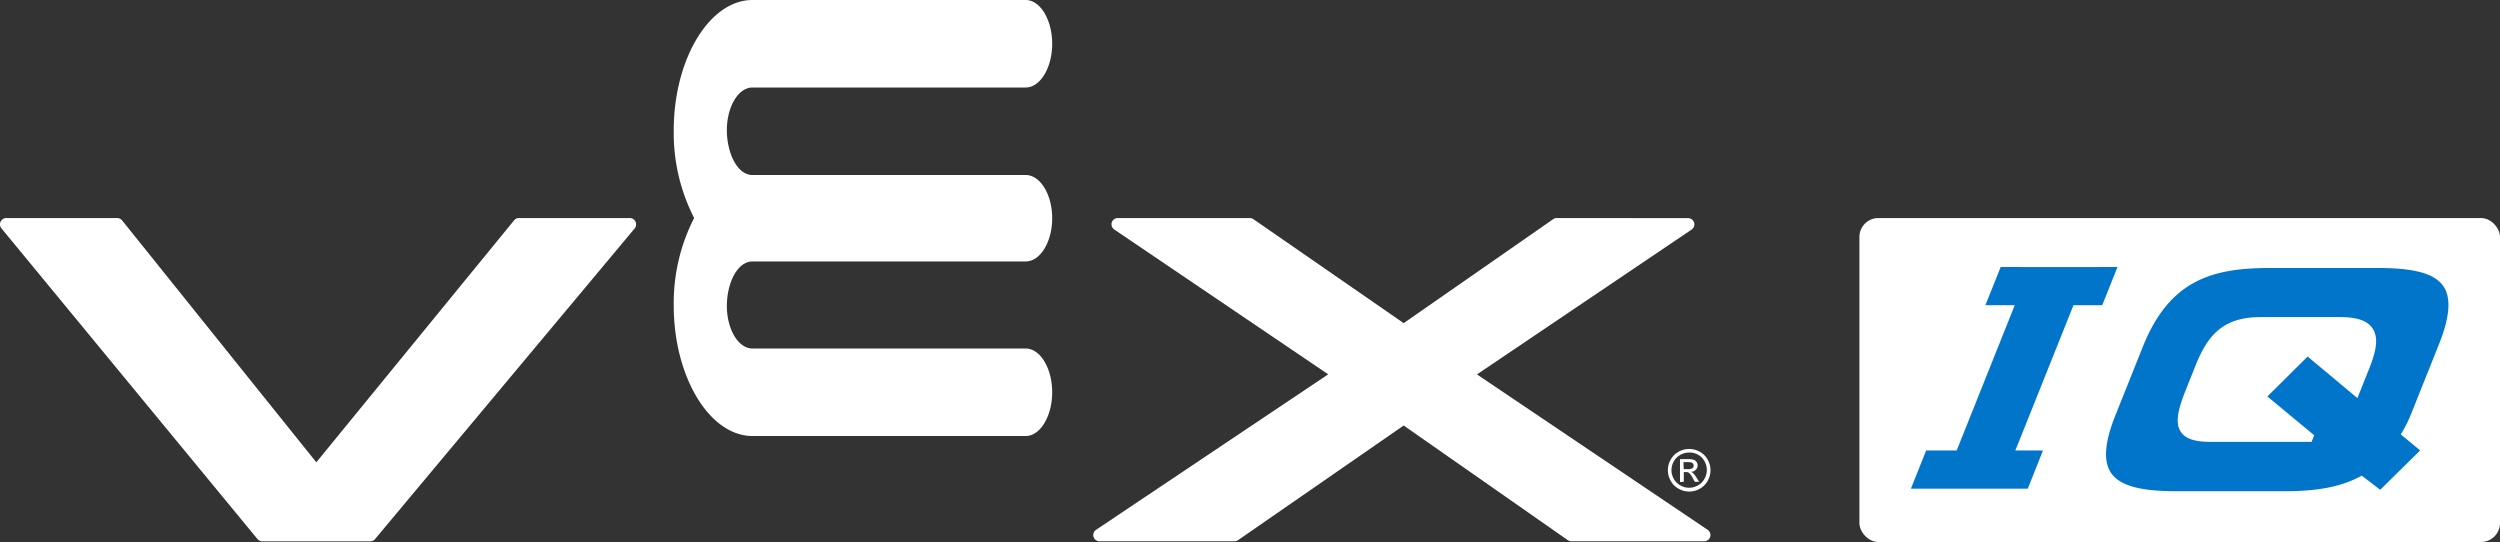 <svg xmlns="http://www.w3.org/2000/svg" viewBox="0 0 571.43 123.89"><rect x="0" y="0" width="571.43" height="123.89" fill="#333333" stroke="none"/><defs><style>.cls-1{fill:#fff;}.cls-2{fill:#0075c9;}</style></defs><title>iq-logo</title><g id="Layer_2" data-name="Layer 2"><g id="Homepage"><g id="Logos"><rect class="cls-1" x="425.01" y="49.84" width="146.42" height="74.04" rx="4.32" ry="4.32"/><path class="cls-1" d="M355.84,49.84a1.46,1.46,0,0,0-.83.26L320.84,73.86,286.5,50.1a1.46,1.46,0,0,0-.83-.26H255.5a1.45,1.45,0,0,0-1.38,1,1.54,1.54,0,0,0-.06.43,1.45,1.45,0,0,0,.63,1.19l48.9,33.1-53.06,35.54a1.45,1.45,0,0,0-.64,1.2,1.38,1.38,0,0,0,.06.42,1.44,1.44,0,0,0,1.38,1h30.84a1.4,1.4,0,0,0,.82-.26l37.85-26.2,37.51,26.2a1.45,1.45,0,0,0,.83.26h30.34a1.44,1.44,0,0,0,1.38-1,1.37,1.37,0,0,0,.06-.42,1.44,1.44,0,0,0-.64-1.2L337.59,85.58l49.06-33.1a1.45,1.45,0,0,0,.63-1.2,1.56,1.56,0,0,0-.06-.42,1.45,1.45,0,0,0-1.38-1Z"/><path class="cls-1" d="M118.62,49.84a1.46,1.46,0,0,0-1.12.53L72.3,105.67,27.91,50.38a1.44,1.44,0,0,0-1.13-.54H1.45A1.44,1.44,0,0,0,.33,52.2l58.51,71a1.44,1.44,0,0,0,1.12.53H84.62a1.44,1.44,0,0,0,1.11-.52l59.34-71A1.45,1.45,0,0,0,144,49.84Z"/><path class="cls-1" d="M158.66,49.83A42.61,42.61,0,0,1,154,29.77C154,13.59,162.11,0,172,0h62.44c3.33,0,6.06,4.53,6.06,10s-2.73,10-6.06,10H172c-3.32,0-5.86,4.53-5.86,9.71S168.46,40,172,40h62.44c3.33,0,6.06,4.46,6.06,9.88h0c0,5.42-2.73,9.88-6.06,9.88H172c-3.51,0-5.86,5-5.86,10.19s2.54,9.71,5.86,9.71h62.44c3.33,0,6.06,4.53,6.06,10s-2.73,10-6.06,10H172c-9.87,0-18-13.59-18-29.77a42.62,42.62,0,0,1,4.66-20.06Z"/><path class="cls-1" d="M386.11,102.62a5,5,0,0,1,2.39.63,4.48,4.48,0,0,1,1.82,1.8,4.86,4.86,0,0,1,0,4.86,4.45,4.45,0,0,1-1.8,1.8,4.87,4.87,0,0,1-4.84,0,4.5,4.5,0,0,1-1.8-1.8,4.87,4.87,0,0,1,0-4.86,4.47,4.47,0,0,1,1.82-1.8A5,5,0,0,1,386.11,102.62Zm0,.81a4.16,4.16,0,0,0-2,.52,3.76,3.76,0,0,0-1.52,1.5,4.13,4.13,0,0,0-.54,2,4.07,4.07,0,0,0,.53,2,3.84,3.84,0,0,0,1.51,1.5,4,4,0,0,0,4,0,3.82,3.82,0,0,0,1.5-1.5,4.05,4.05,0,0,0,0-4.05,3.72,3.72,0,0,0-1.52-1.5A4.14,4.14,0,0,0,386.11,103.43ZM384,110.18v-5.24h1.8a4.37,4.37,0,0,1,1.33.15,1.29,1.29,0,0,1,.66.51,1.35,1.35,0,0,1,.24.77,1.39,1.39,0,0,1-.41,1,1.6,1.6,0,0,1-1.09.48,1.43,1.43,0,0,1,.44.28,5.86,5.86,0,0,1,.78,1l.64,1h-1l-.46-.83a4.14,4.14,0,0,0-.88-1.22,1.08,1.08,0,0,0-.68-.18h-.5v2.22Zm.85-2.95h1a1.63,1.63,0,0,0,1-.22.71.71,0,0,0,.27-.58A.69.69,0,0,0,387,106a.77.77,0,0,0-.36-.28,2.7,2.7,0,0,0-.85-.09h-1Z"/><path class="cls-2" d="M553.18,102.95l-9.13,9-4.21-3.23-.6.31c-4.23,2.22-9.58,3.25-16.84,3.25h-25c-8.32,0-12.9-1.3-14.87-4.19-1.81-2.66-1.48-7,1-13.18l6.2-15.5c6-15.11,15.54-18.15,28.9-18.15h25c8.32,0,12.9,1.29,14.87,4.19,1.81,2.67,1.47,7-1,13.18l-6.2,15.51a29.79,29.79,0,0,1-2.09,4.38l-.46.77ZM534.94,72.48H516.72c-8.7,0-12.14,4.24-14.88,11.07l-2.24,5.6c-1.69,4.24-2.53,7.49-1.11,9.58,1.06,1.57,3.17,2.27,6.83,2.27h19.91c.45,0,.92,0,1.36,0l1.06,0h.71l.6-1.51-10.7-8.87,9.2-9.13L538.84,91l2.66-6.66c1.36-3.42,2.41-6.9.8-9.28C541.11,73.29,538.77,72.48,534.94,72.48Z"/><polygon class="cls-2" points="480.51 69.76 473.94 69.76 473.39 71.14 473.39 71.14 461.5 100.86 461.5 100.86 460.64 102.96 466.97 102.96 463.49 111.7 442.95 111.7 440.89 111.7 436.78 111.7 440.27 102.96 447.25 102.96 447.63 102 447.63 102 459.68 71.86 459.68 71.86 460.51 69.76 453.81 69.76 457.3 61.03 461.73 61.03 461.73 61.05 479.7 61.05 479.71 61.03 484 61.03 480.51 69.76"/></g></g></g></svg>
